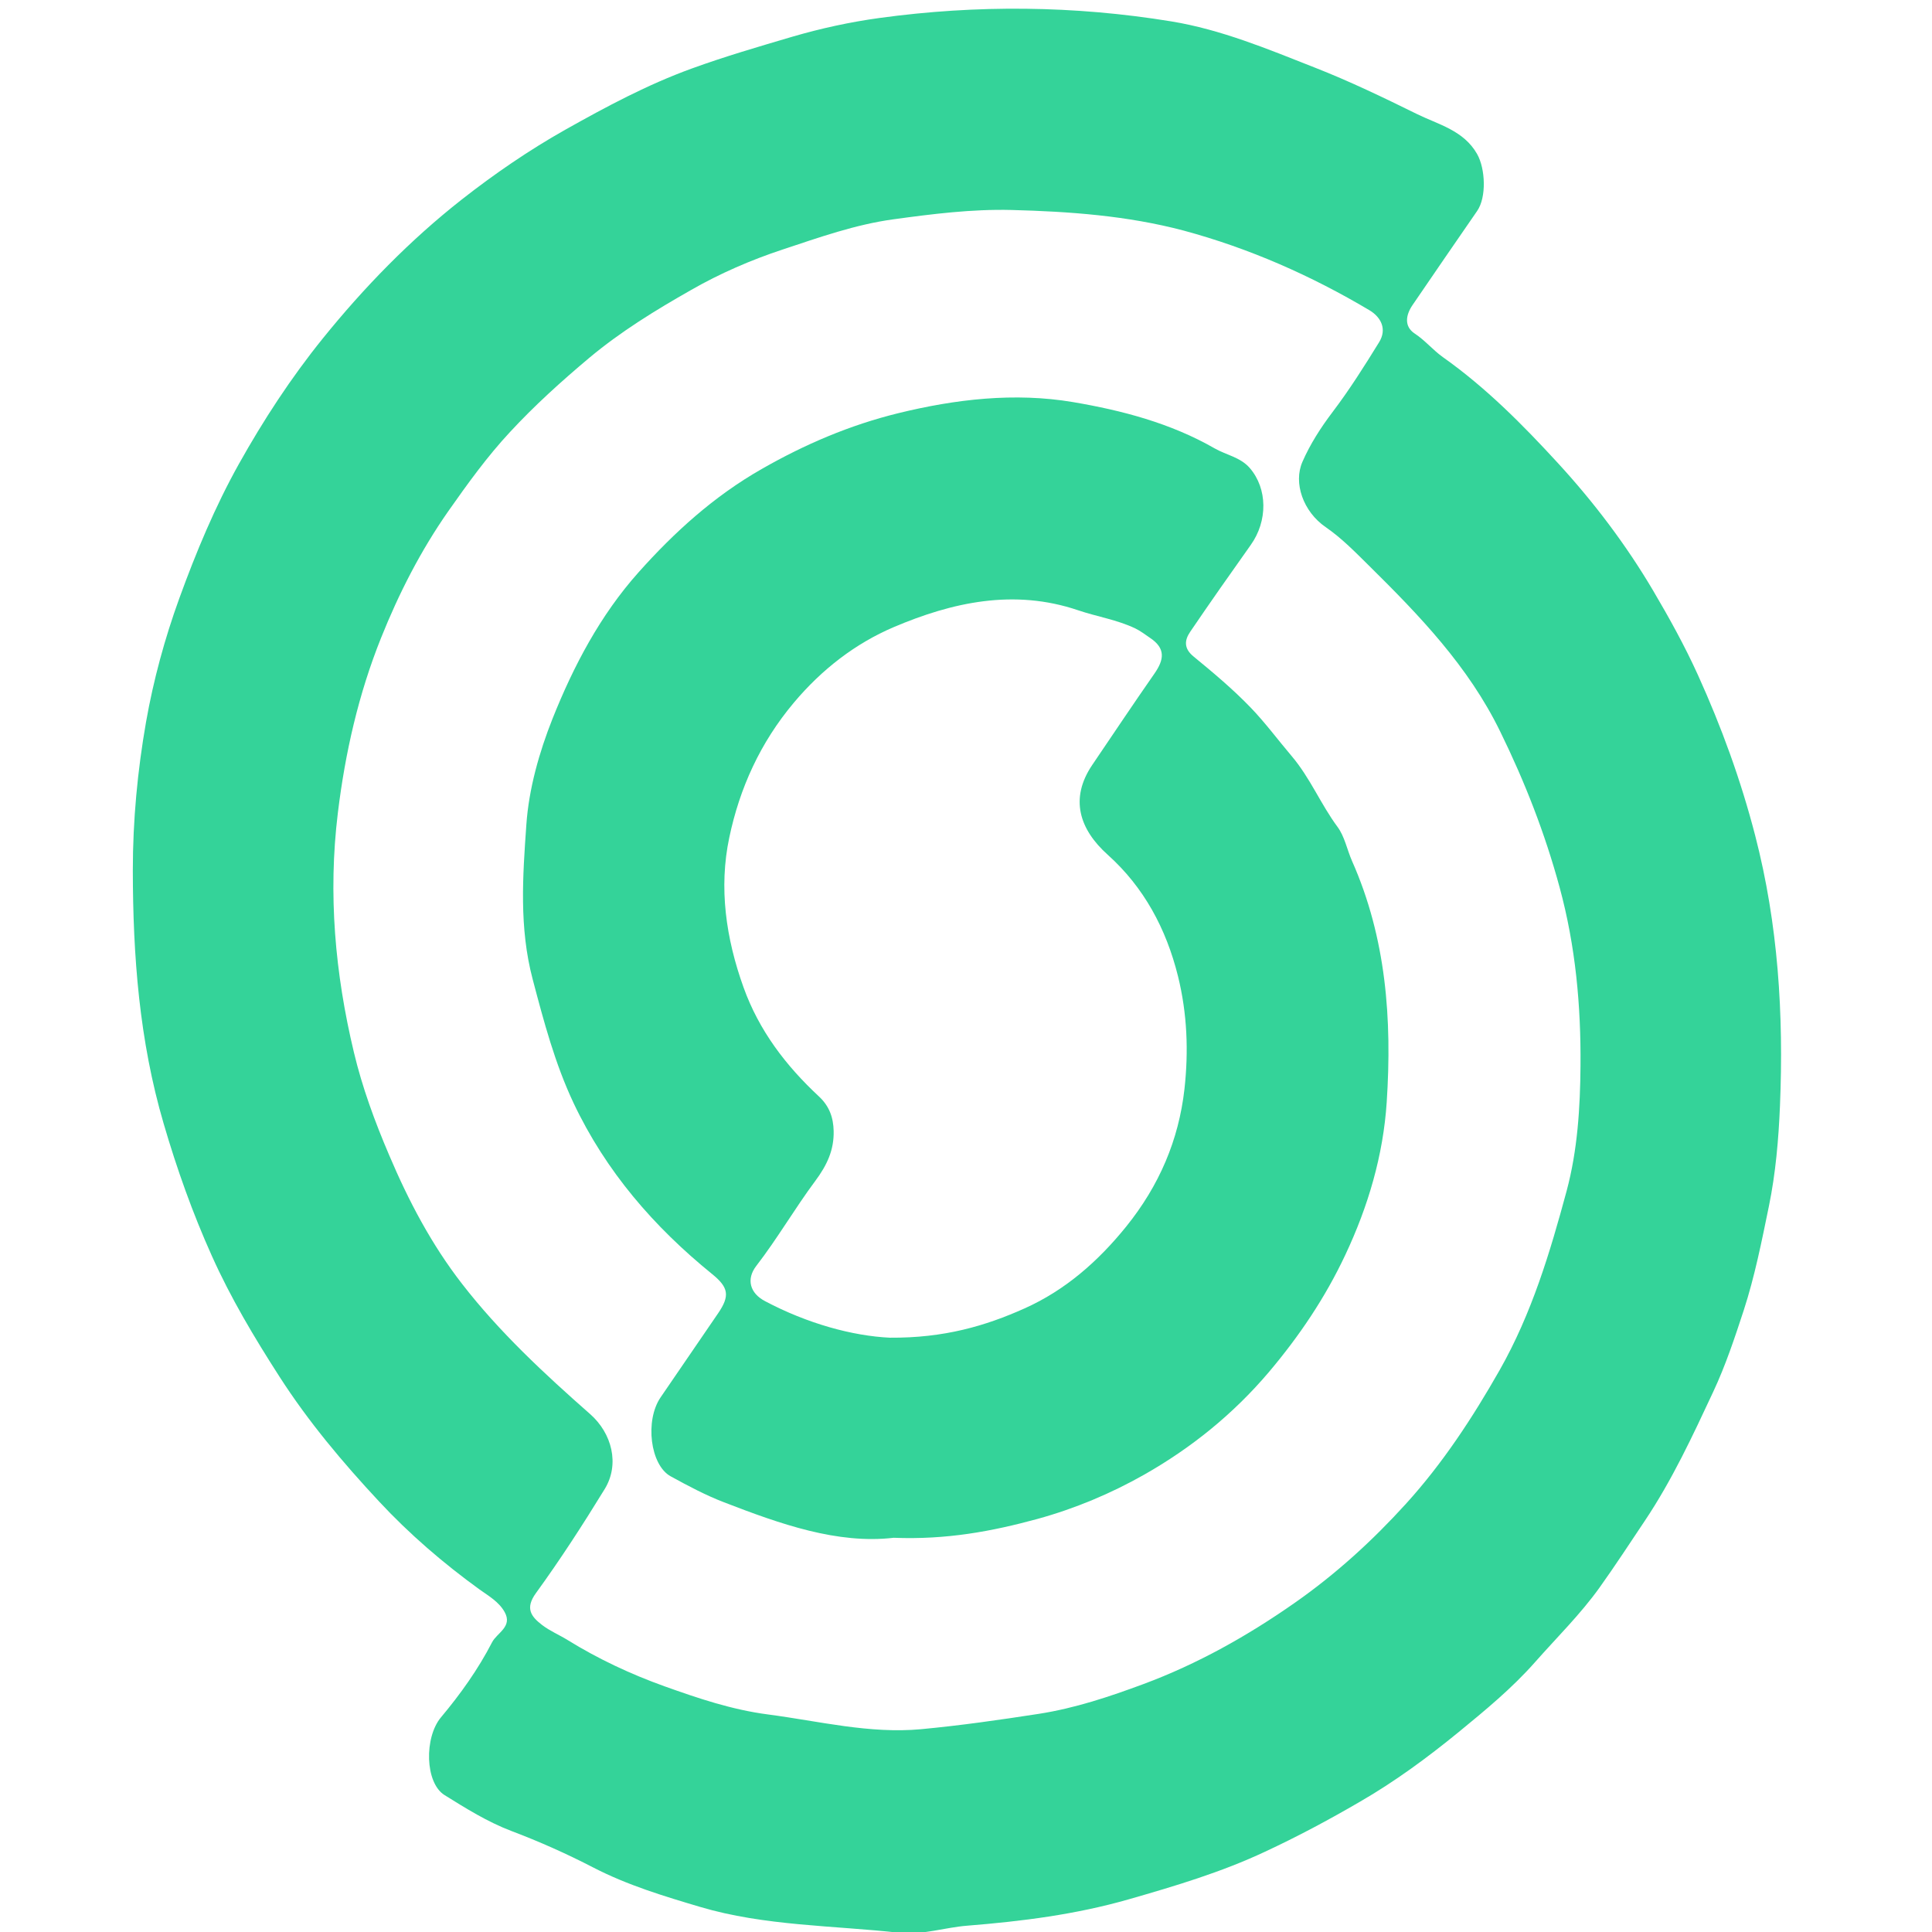 <svg width="64" height="64" viewBox="0 0 64 64" fill="none" xmlns="http://www.w3.org/2000/svg">
<g clip-path="url(#clip0_1_32)">
<path d="M29.817 64.028C27.602 63.781 25.331 63.804 23.189 63.168C22.006 62.816 20.793 62.453 19.652 61.863C18.786 61.415 17.866 61.003 16.94 60.654C16.143 60.35 15.434 59.905 14.725 59.464C14.076 59.058 14.05 57.556 14.607 56.89C15.253 56.119 15.839 55.298 16.301 54.402C16.462 54.089 16.99 53.887 16.716 53.4C16.528 53.063 16.189 52.869 15.892 52.658C14.689 51.788 13.559 50.816 12.557 49.738C11.357 48.45 10.217 47.098 9.255 45.599C8.424 44.307 7.64 42.992 7.017 41.601C6.381 40.187 5.86 38.724 5.422 37.224C4.614 34.472 4.403 31.664 4.4 28.827C4.4 27.179 4.555 25.531 4.838 23.916C5.082 22.529 5.458 21.148 5.939 19.823C6.493 18.297 7.125 16.781 7.913 15.37C8.724 13.92 9.64 12.516 10.688 11.218C12.059 9.52 13.582 7.955 15.299 6.607C16.38 5.76 17.517 4.979 18.726 4.297C20.088 3.532 21.445 2.804 22.915 2.27C24.013 1.871 25.123 1.548 26.241 1.218C27.2 0.938 28.152 0.731 29.131 0.596C32.358 0.154 35.587 0.184 38.797 0.708C40.449 0.978 41.994 1.624 43.55 2.237C44.71 2.692 45.831 3.232 46.941 3.779C47.636 4.122 48.487 4.316 48.932 5.104C49.205 5.585 49.248 6.534 48.932 6.989C48.213 8.027 47.501 9.069 46.789 10.11C46.565 10.44 46.509 10.816 46.865 11.05C47.211 11.277 47.468 11.597 47.798 11.831C49.218 12.836 50.435 14.062 51.605 15.337C52.801 16.639 53.869 18.05 54.765 19.569C55.299 20.475 55.81 21.398 56.248 22.364C57.029 24.087 57.669 25.847 58.143 27.68C58.905 30.623 59.089 33.605 58.964 36.628C58.918 37.748 58.819 38.875 58.598 39.953C58.361 41.107 58.13 42.277 57.764 43.404C57.464 44.32 57.158 45.243 56.749 46.113C56.07 47.566 55.395 49.02 54.492 50.371C53.997 51.112 53.503 51.867 52.986 52.592C52.356 53.472 51.572 54.243 50.85 55.061C50.089 55.924 49.199 56.656 48.319 57.378C47.287 58.221 46.209 59.016 45.039 59.691C44.014 60.288 42.97 60.845 41.902 61.342C40.462 62.018 38.939 62.473 37.403 62.914C35.633 63.422 33.85 63.646 32.038 63.791C31.296 63.85 30.575 64.101 29.817 64.028ZM33.511 6.956C32.193 6.923 30.884 7.088 29.589 7.266C28.337 7.437 27.131 7.866 25.928 8.265C24.873 8.614 23.855 9.056 22.899 9.603C21.722 10.272 20.569 10.977 19.517 11.857C18.595 12.632 17.708 13.432 16.894 14.312C16.139 15.123 15.493 16.02 14.854 16.929C13.934 18.244 13.213 19.658 12.623 21.131C11.878 22.99 11.436 24.925 11.192 26.928C10.863 29.621 11.1 32.251 11.723 34.858C12 36.021 12.415 37.152 12.893 38.269C13.539 39.792 14.3 41.232 15.302 42.524C16.541 44.126 18.034 45.51 19.554 46.848C20.269 47.48 20.536 48.502 20.032 49.326C19.313 50.499 18.562 51.66 17.754 52.773C17.385 53.281 17.596 53.551 17.955 53.828C18.216 54.029 18.529 54.158 18.809 54.332C19.824 54.959 20.902 55.463 22.016 55.862C23.13 56.26 24.25 56.639 25.446 56.794C27.131 57.015 28.802 57.44 30.512 57.282C31.811 57.16 33.106 56.975 34.401 56.775C35.617 56.587 36.761 56.201 37.881 55.786C39.664 55.123 41.322 54.194 42.894 53.093C44.255 52.141 45.468 51.033 46.572 49.817C47.788 48.479 48.777 46.97 49.677 45.388C50.741 43.513 51.347 41.489 51.898 39.446C52.257 38.108 52.346 36.694 52.356 35.309C52.373 33.319 52.194 31.345 51.664 29.394C51.176 27.597 50.514 25.903 49.696 24.233C48.638 22.064 47.017 20.386 45.349 18.738C44.901 18.297 44.453 17.832 43.912 17.46C43.167 16.946 42.838 15.996 43.145 15.298C43.398 14.718 43.748 14.171 44.14 13.653C44.7 12.915 45.198 12.127 45.685 11.336C45.949 10.908 45.755 10.512 45.366 10.278C43.431 9.128 41.385 8.225 39.209 7.638C37.344 7.144 35.432 7.006 33.511 6.956Z" fill="#34D399"/>
<path d="M29.604 50.941C27.741 51.158 25.85 50.486 23.988 49.767C23.388 49.537 22.791 49.221 22.215 48.904C21.539 48.532 21.358 47.059 21.882 46.291C22.515 45.358 23.157 44.435 23.79 43.502C24.182 42.926 24.139 42.649 23.589 42.204C21.658 40.638 20.066 38.796 18.998 36.535C18.382 35.227 18.016 33.843 17.647 32.445C17.192 30.725 17.317 29.018 17.436 27.32C17.518 26.134 17.861 24.921 18.302 23.81C18.998 22.064 19.884 20.38 21.15 18.962C22.337 17.631 23.651 16.438 25.23 15.538C26.664 14.717 28.154 14.081 29.749 13.689C31.657 13.221 33.614 12.994 35.546 13.32C37.161 13.594 38.776 14.015 40.236 14.853C40.621 15.073 41.089 15.146 41.399 15.502C41.992 16.187 41.999 17.259 41.432 18.053C40.756 19.005 40.084 19.961 39.428 20.927C39.24 21.203 39.207 21.474 39.534 21.744C40.193 22.285 40.849 22.835 41.438 23.448C41.916 23.945 42.335 24.512 42.783 25.04C43.4 25.765 43.749 26.638 44.306 27.39C44.543 27.709 44.622 28.144 44.787 28.52C45.921 31.074 46.115 33.77 45.937 36.505C45.822 38.272 45.321 39.966 44.566 41.568C43.904 42.978 43.044 44.257 42.029 45.457C40.852 46.844 39.461 47.965 37.906 48.848C36.801 49.474 35.618 49.972 34.363 50.318C32.86 50.727 31.36 51.01 29.604 50.941ZM29.478 44.313C31.274 44.326 32.645 43.924 33.944 43.341C35.289 42.738 36.376 41.785 37.312 40.625C38.397 39.277 39.046 37.771 39.237 36.074C39.375 34.825 39.329 33.582 39.023 32.34C38.631 30.761 37.892 29.39 36.696 28.316C35.757 27.475 35.427 26.457 36.182 25.34C36.867 24.331 37.543 23.316 38.242 22.314C38.561 21.856 38.624 21.48 38.093 21.128C37.935 21.022 37.787 20.904 37.609 20.818C37.002 20.528 36.34 20.429 35.711 20.215C33.588 19.496 31.541 19.951 29.604 20.775C28.338 21.316 27.231 22.166 26.298 23.276C25.181 24.605 24.502 26.111 24.159 27.742C23.806 29.407 24.047 31.084 24.63 32.706C25.145 34.142 26.034 35.303 27.128 36.321C27.475 36.644 27.606 37.02 27.616 37.468C27.629 38.097 27.399 38.592 27.01 39.116C26.328 40.032 25.751 41.031 25.049 41.94C24.719 42.372 24.835 42.837 25.346 43.104C26.746 43.845 28.236 44.254 29.478 44.313Z" fill="#34D399"/>
</g>
<defs>
<clipPath id="clip0_1_32">
<rect width="64" height="64" fill="white"/>
</clipPath>
</defs>
</svg>

